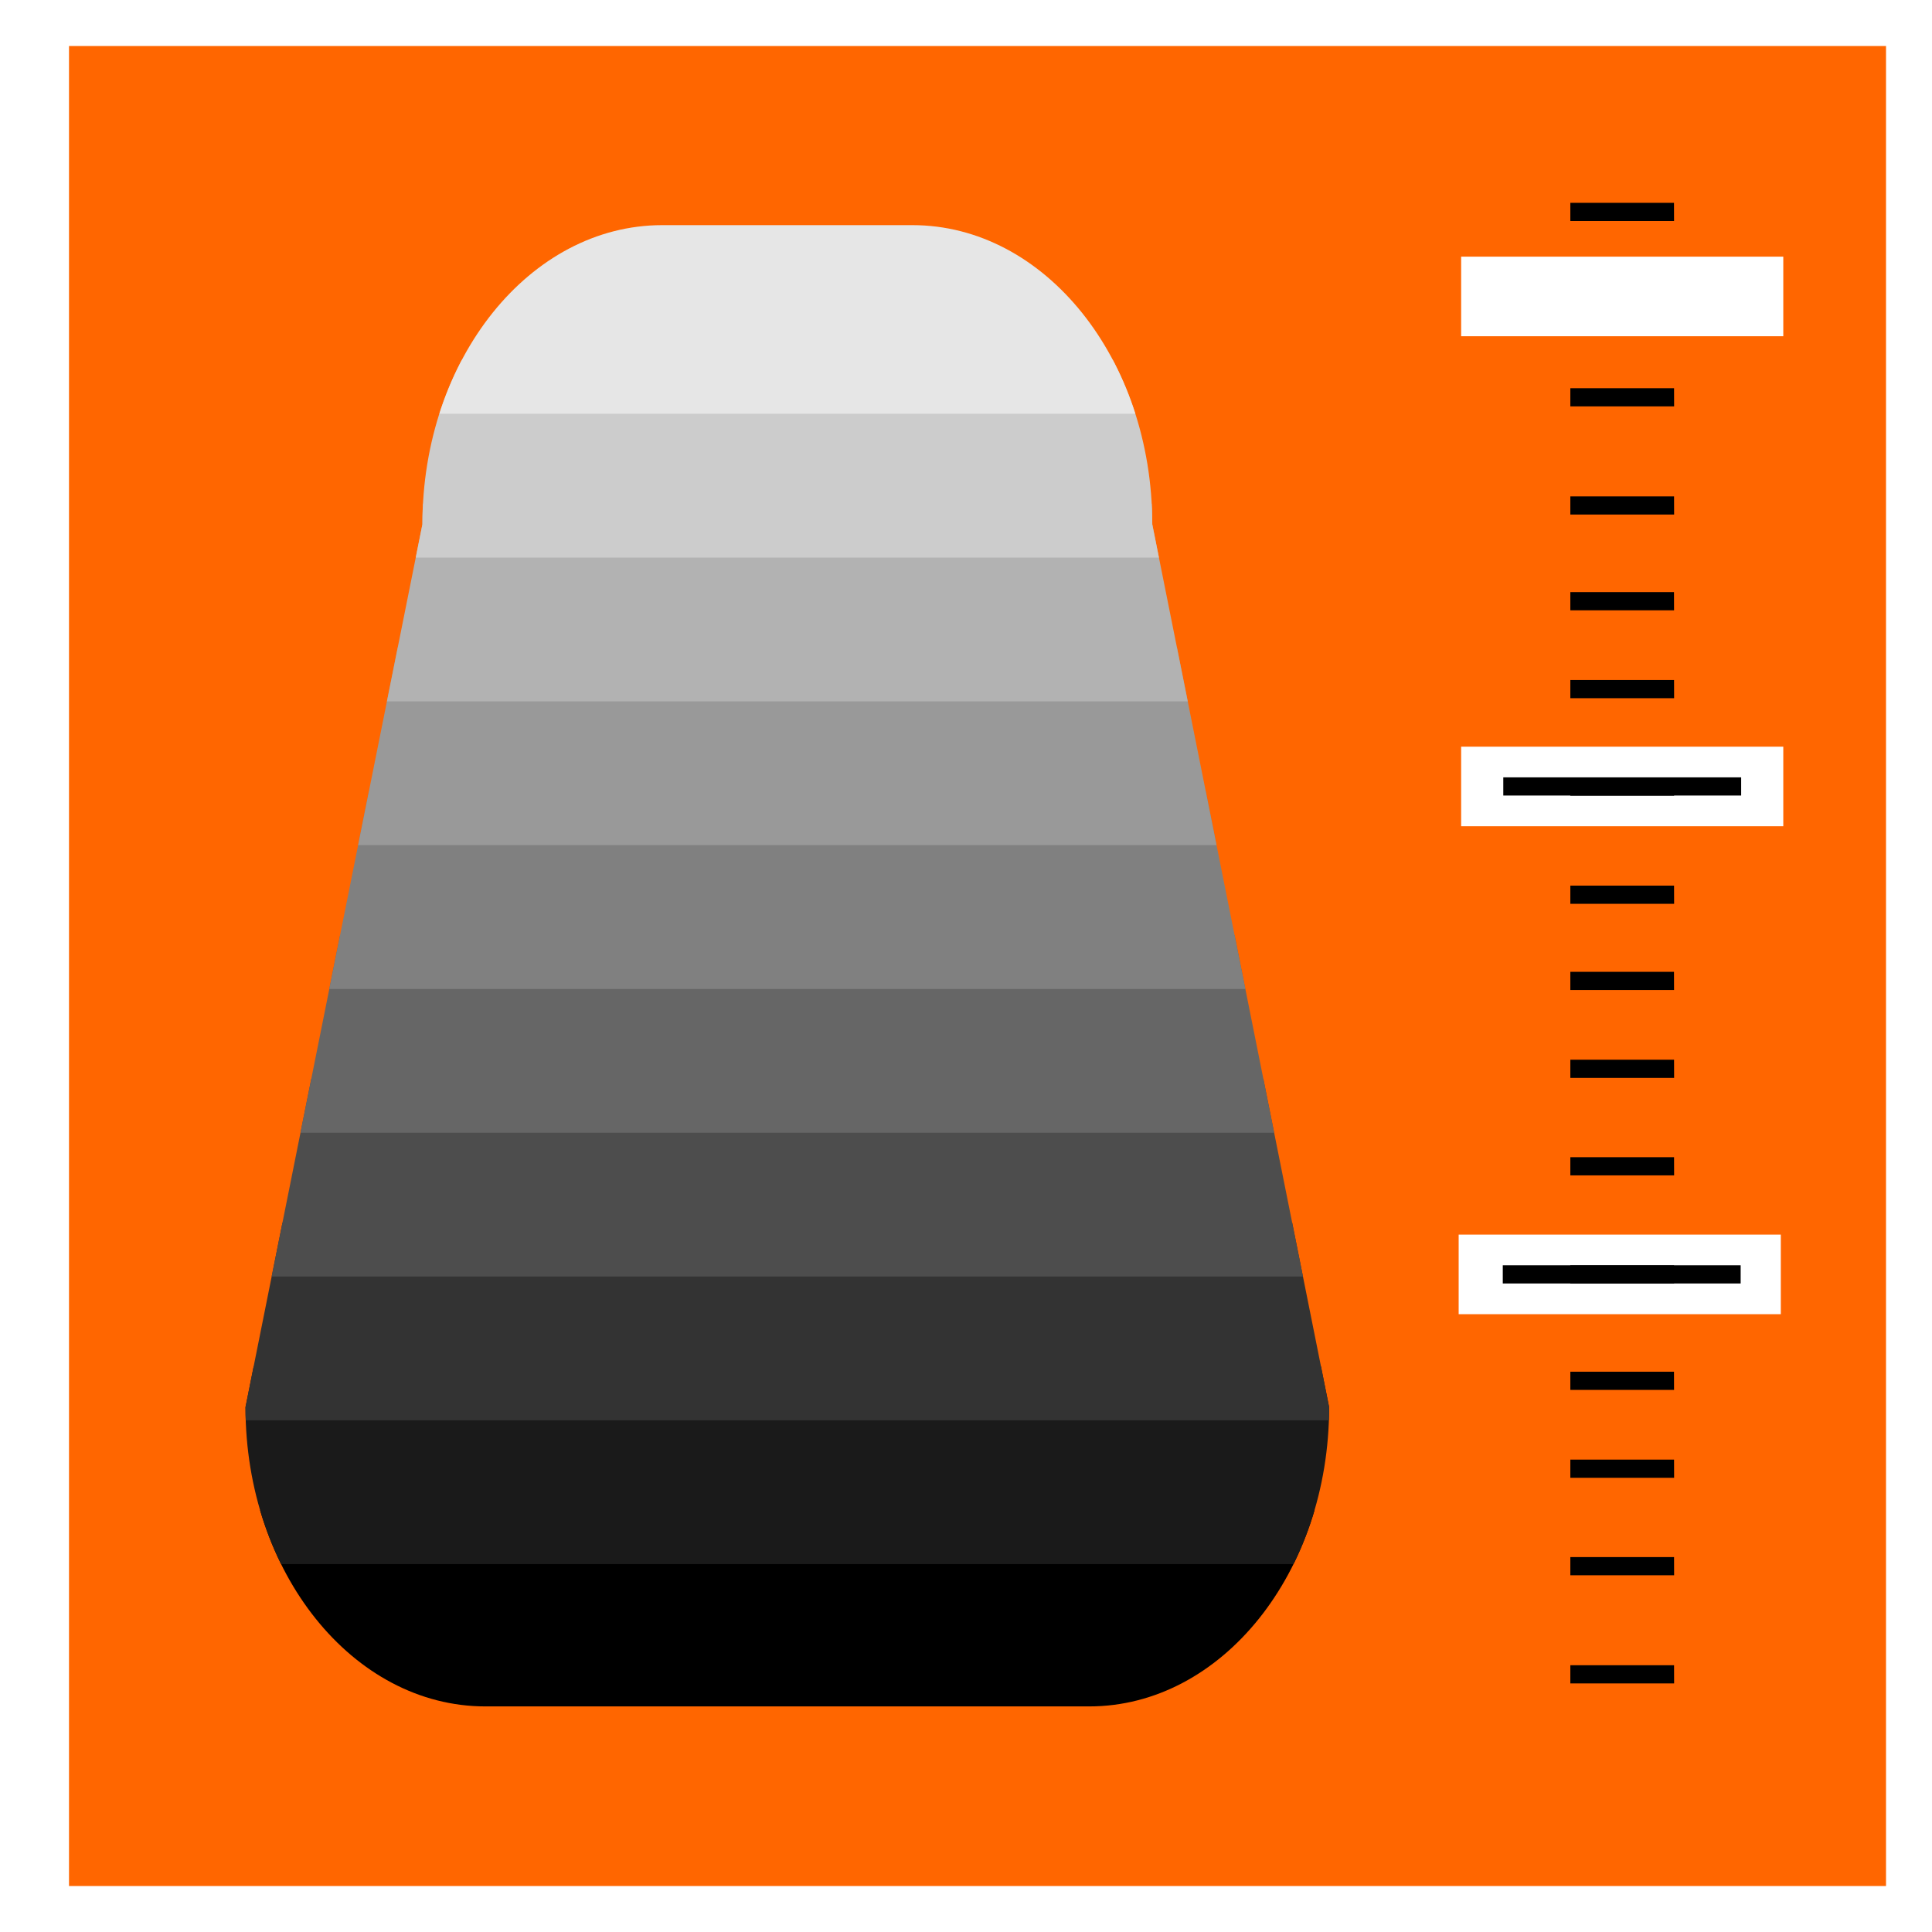 <?xml version="1.0" encoding="UTF-8" standalone="no"?>
<!-- Created with Inkscape (http://www.inkscape.org/) -->

<svg
   xmlns:dc="http://purl.org/dc/elements/1.1/"
   xmlns:cc="http://creativecommons.org/ns#"
   xmlns:rdf="http://www.w3.org/1999/02/22-rdf-syntax-ns#"
   xmlns:svg="http://www.w3.org/2000/svg"
   xmlns="http://www.w3.org/2000/svg"
   xmlns:sodipodi="http://sodipodi.sourceforge.net/DTD/sodipodi-0.dtd"
   xmlns:inkscape="http://www.inkscape.org/namespaces/inkscape"
   width="60"
   height="60"
   id="svg4726"
   version="1.1"
   inkscape:version="0.48.3.1 r9886"
   sodipodi:docname="grey.svg">
  <defs
     id="defs4728">
    <clipPath
       clipPathUnits="userSpaceOnUse"
       id="clipPath1070">
      <path
         inkscape:connector-curvature="0"
         d="m 0,86.771 682.212,0 L 682.212,0 0,0 0,86.771 z"
         id="path1072" />
    </clipPath>
    <clipPath
       clipPathUnits="userSpaceOnUse"
       id="clipPath1038">
      <path
         inkscape:connector-curvature="0"
         d="m 0,86.771 682.212,0 L 682.212,0 0,0 0,86.771 z"
         id="path1040" />
    </clipPath>
    <clipPath
       clipPathUnits="userSpaceOnUse"
       id="clipPath992">
      <path
         inkscape:connector-curvature="0"
         d="m 0,86.771 682.212,0 L 682.212,0 0,0 0,86.771 z"
         id="path994" />
    </clipPath>
    <clipPath
       clipPathUnits="userSpaceOnUse"
       id="clipPath948">
      <path
         inkscape:connector-curvature="0"
         d="m 0,86.771 682.212,0 L 682.212,0 0,0 0,86.771 z"
         id="path950" />
    </clipPath>
    <clipPath
       clipPathUnits="userSpaceOnUse"
       id="clipPath904">
      <path
         inkscape:connector-curvature="0"
         d="m 0,86.771 682.212,0 L 682.212,0 0,0 0,86.771 z"
         id="path906" />
    </clipPath>
    <clipPath
       clipPathUnits="userSpaceOnUse"
       id="clipPath860">
      <path
         inkscape:connector-curvature="0"
         d="m 0,86.771 682.212,0 L 682.212,0 0,0 0,86.771 z"
         id="path862" />
    </clipPath>
    <clipPath
       clipPathUnits="userSpaceOnUse"
       id="clipPath828">
      <path
         inkscape:connector-curvature="0"
         d="m 0,86.771 682.212,0 L 682.212,0 0,0 0,86.771 z"
         id="path830" />
    </clipPath>
    <clipPath
       clipPathUnits="userSpaceOnUse"
       id="clipPath800">
      <path
         inkscape:connector-curvature="0"
         d="m 403.282,63.691 c -4.176,0 -7.562,-3.685 -7.562,-8.231 l 0,0 -5.578,-24.283 c 0,-4.547 3.386,-8.232 7.564,-8.232 l 0,0 19.037,0 c 4.178,0 7.565,3.685 7.565,8.232 l 0,0 -5.576,24.283 c 0,4.546 -3.387,8.231 -7.564,8.231 l 0,0 -7.886,0 z"
         id="path802" />
    </clipPath>
  </defs>
  <sodipodi:namedview
     id="base"
     pagecolor="#ffffff"
     bordercolor="#666666"
     borderopacity="1.0"
     inkscape:pageopacity="0.0"
     inkscape:pageshadow="2"
     inkscape:zoom="1.4"
     inkscape:cx="44.127044"
     inkscape:cy="48.47996"
     inkscape:document-units="px"
     inkscape:current-layer="layer1"
     showgrid="false"
     inkscape:window-width="1366"
     inkscape:window-height="691"
     inkscape:window-x="0"
     inkscape:window-y="24"
     inkscape:window-maximized="1" />
  <g
     inkscape:label="Layer 1"
     inkscape:groupmode="layer"
     id="layer1"
     transform="translate(0,-992.362)">
    <rect
       style="fill:#ff6600"
       id="rect3133"
       width="56.429"
       height="57.143"
       x="2.143"
       y="1.429"
       transform="translate(0,992.362)" />
  </g>
  <g
     inkscape:groupmode="layer"
     id="layer2"
     inkscape:label="background">
    <g
       transform="matrix(0.985,0,0,-1.129,-376.666,78.899)"
       id="g796">
      <g
         id="g798"
         clip-path="url(#clipPath800)">
        <path
           inkscape:connector-curvature="0"
           d="m 426.382,22.905 -36.866,0 0,5.437 36.866,0 0,-5.437 z"
           style="fill:#000000;fill-opacity:1;fill-rule:nonzero;stroke:none"
           id="path804" />
        <path
           inkscape:connector-curvature="0"
           d="m 426.382,26.86 -36.865,0 0,5.438 36.865,0 0,-5.438 z"
           style="fill:#1a1a1a;fill-opacity:1;fill-rule:nonzero;stroke:none"
           id="path806" />
        <path
           inkscape:connector-curvature="0"
           d="m 426.382,30.815 -36.866,0 0,5.438 36.866,0 0,-5.438 z"
           style="fill:#333333;fill-opacity:1;fill-rule:nonzero;stroke:none"
           id="path808" />
        <path
           inkscape:connector-curvature="0"
           d="m 426.382,34.77 -36.865,0 0,5.438 36.865,0 0,-5.438 z"
           style="fill:#4d4d4d;fill-opacity:1;fill-rule:nonzero;stroke:none"
           id="path810" />
        <path
           inkscape:connector-curvature="0"
           d="m 426.382,38.726 -36.866,0 0,5.437 36.866,0 0,-5.437 z"
           style="fill:#666666;fill-opacity:1;fill-rule:nonzero;stroke:none"
           id="path812" />
        <path
           inkscape:connector-curvature="0"
           d="m 426.382,42.68 -36.865,0 0,5.438 36.865,0 0,-5.438 z"
           style="fill:#808080;fill-opacity:1;fill-rule:nonzero;stroke:none"
           id="path814" />
        <path
           inkscape:connector-curvature="0"
           d="m 426.382,46.636 -36.865,0 0,5.438 36.865,0 0,-5.438 z"
           style="fill:#999999;fill-opacity:1;fill-rule:nonzero;stroke:none"
           id="path816" />
        <path
           inkscape:connector-curvature="0"
           d="m 426.382,50.591 -36.865,0 0,5.438 36.865,0 0,-5.438 z"
           style="fill:#b2b2b2;fill-opacity:1;fill-rule:nonzero;stroke:none"
           id="path818" />
        <path
           inkscape:connector-curvature="0"
           d="m 426.382,54.546 -36.865,0 0,5.438 36.865,0 0,-5.438 z"
           style="fill:#cccccc;fill-opacity:1;fill-rule:nonzero;stroke:none"
           id="path820" />
        <path
           inkscape:connector-curvature="0"
           d="m 426.382,58.502 -36.865,0 0,5.437 36.865,0 0,-5.437 z"
           style="fill:#e6e6e6;fill-opacity:1;fill-rule:nonzero;stroke:none"
           id="path822" />
      </g>
    </g>
    <g
       transform="matrix(0.985,0,0,-1.129,-376.666,78.899)"
       id="g824">
      <g
         id="g826"
         clip-path="url(#clipPath828)">
        <path
           inkscape:connector-curvature="0"
           d="m 438.627,47.156 -10.157,0 0,2.189 10.157,0 0,-2.189 z"
           style="fill:#ffffff;fill-opacity:1;fill-rule:nonzero;stroke:none"
           id="path832" />
        <path
           inkscape:connector-curvature="0"
           d="m 438.549,33.734 -10.157,0 0,2.189 10.157,0 0,-2.189 z"
           style="fill:#ffffff;fill-opacity:1;fill-rule:nonzero;stroke:none"
           id="path834" />
      </g>
    </g>
    <g
       transform="matrix(0.985,0,0,-1.129,-376.666,78.899)"
       id="g856">
      <g
         id="g858"
         clip-path="url(#clipPath860)">
        <g
           id="g864"
           transform="translate(435.183,40.734)">
          <path
             inkscape:connector-curvature="0"
             d="m 0,0 -3.27,0 0,-0.5 3.272,0 L 0,0 z"
             style="fill:#000000;fill-opacity:1;fill-rule:nonzero;stroke:none"
             id="path866" />
        </g>
        <g
           id="g868"
           transform="translate(435.181,43.151)">
          <path
             inkscape:connector-curvature="0"
             d="m 0,0 -3.268,0 0,-0.5 3.27,0 L 0,0 z"
             style="fill:#000000;fill-opacity:1;fill-rule:nonzero;stroke:none"
             id="path870" />
        </g>
        <g
           id="g872"
           transform="translate(435.183,38.052)">
          <path
             inkscape:connector-curvature="0"
             d="m 0,0 -3.27,0 0,-0.5 3.272,0 L 0,0 z"
             style="fill:#000000;fill-opacity:1;fill-rule:nonzero;stroke:none"
             id="path874" />
        </g>
        <g
           id="g876"
           transform="translate(435.183,35.078)">
          <path
             inkscape:connector-curvature="0"
             d="m 0,0 -3.27,0 0,-0.5 3.272,0 L 0,0 z"
             style="fill:#000000;fill-opacity:1;fill-rule:nonzero;stroke:none"
             id="path878" />
        </g>
      </g>
    </g>
    <g
       transform="matrix(0.985,0,0,-1.129,-376.666,78.899)"
       id="g900">
      <g
         id="g902"
         clip-path="url(#clipPath904)">
        <g
           id="g908"
           transform="translate(435.183,29.734)">
          <path
             inkscape:connector-curvature="0"
             d="m 0,0 -3.27,0 0,-0.5 3.272,0 L 0,0 z"
             style="fill:#000000;fill-opacity:1;fill-rule:nonzero;stroke:none"
             id="path910" />
        </g>
        <g
           id="g912"
           transform="translate(435.181,32.151)">
          <path
             inkscape:connector-curvature="0"
             d="m 0,0 -3.268,0 0,-0.5 3.27,0 L 0,0 z"
             style="fill:#000000;fill-opacity:1;fill-rule:nonzero;stroke:none"
             id="path914" />
        </g>
        <g
           id="g916"
           transform="translate(435.183,27.052)">
          <path
             inkscape:connector-curvature="0"
             d="m 0,0 -3.27,0 0,-0.5 3.272,0 L 0,0 z"
             style="fill:#000000;fill-opacity:1;fill-rule:nonzero;stroke:none"
             id="path918" />
        </g>
        <g
           id="g920"
           transform="translate(435.183,24.078)">
          <path
             inkscape:connector-curvature="0"
             d="m 0,0 -3.27,0 0,-0.5 3.272,0 L 0,0 z"
             style="fill:#000000;fill-opacity:1;fill-rule:nonzero;stroke:none"
             id="path922" />
        </g>
      </g>
    </g>
    <g
       transform="matrix(0.985,0,0,-1.129,-376.666,78.899)"
       id="g944">
      <g
         id="g946"
         clip-path="url(#clipPath948)">
        <g
           id="g952"
           transform="translate(435.183,51.179)">
          <path
             inkscape:connector-curvature="0"
             d="m 0,0 -3.27,0 0,-0.5 3.272,0 L 0,0 z"
             style="fill:#000000;fill-opacity:1;fill-rule:nonzero;stroke:none"
             id="path954" />
        </g>
        <g
           id="g956"
           transform="translate(435.181,53.596)">
          <path
             inkscape:connector-curvature="0"
             d="m 0,0 -3.268,0 0,-0.5 3.27,0 L 0,0 z"
             style="fill:#000000;fill-opacity:1;fill-rule:nonzero;stroke:none"
             id="path958" />
        </g>
        <g
           id="g960"
           transform="translate(435.183,48.497)">
          <path
             inkscape:connector-curvature="0"
             d="m 0,0 -3.27,0 0,-0.5 3.272,0 L 0,0 z"
             style="fill:#000000;fill-opacity:1;fill-rule:nonzero;stroke:none"
             id="path962" />
        </g>
        <g
           id="g964"
           transform="translate(435.183,45.523)">
          <path
             inkscape:connector-curvature="0"
             d="m 0,0 -3.27,0 0,-0.5 3.272,0 L 0,0 z"
             style="fill:#000000;fill-opacity:1;fill-rule:nonzero;stroke:none"
             id="path966" />
        </g>
      </g>
    </g>
    <g
       transform="matrix(0.985,0,0,-1.129,-376.666,78.899)"
       id="g988">
      <g
         id="g990"
         clip-path="url(#clipPath992)">
        <g
           id="g996"
           transform="translate(435.183,61.887)">
          <path
             inkscape:connector-curvature="0"
             d="m 0,0 -3.27,0 0,-0.5 3.272,0 L 0,0 z"
             style="fill:#000000;fill-opacity:1;fill-rule:nonzero;stroke:none"
             id="path998" />
        </g>
        <g
           id="g1000"
           transform="translate(435.181,64.304)">
          <path
             inkscape:connector-curvature="0"
             d="m 0,0 -3.268,0 0,-0.5 3.27,0 L 0,0 z"
             style="fill:#000000;fill-opacity:1;fill-rule:nonzero;stroke:none"
             id="path1002" />
        </g>
        <g
           id="g1004"
           transform="translate(435.183,59.205)">
          <path
             inkscape:connector-curvature="0"
             d="m 0,0 -3.27,0 0,-0.5 3.272,0 L 0,0 z"
             style="fill:#000000;fill-opacity:1;fill-rule:nonzero;stroke:none"
             id="path1006" />
        </g>
        <g
           id="g1008"
           transform="translate(435.183,56.23)">
          <path
             inkscape:connector-curvature="0"
             d="m 0,0 -3.27,0 0,-0.5 3.272,0 L 0,0 z"
             style="fill:#000000;fill-opacity:1;fill-rule:nonzero;stroke:none"
             id="path1010" />
        </g>
        <path
           inkscape:connector-curvature="0"
           d="m 438.627,60.635 -10.157,0 0,2.189 10.157,0 0,-2.189 z"
           style="fill:#ffffff;fill-opacity:1;fill-rule:nonzero;stroke:none"
           id="path1012" />
      </g>
    </g>
    <g
       transform="matrix(0.985,0,0,-1.129,-376.666,78.899)"
       id="g1034">
      <g
         id="g1036"
         clip-path="url(#clipPath1038)">
        <g
           id="g1042"
           transform="translate(437.283,34.829)">
          <path
             inkscape:connector-curvature="0"
             d="M 0,0 -7.5,0"
             style="fill:none;stroke:#000000;stroke-width:0.5;stroke-linecap:butt;stroke-linejoin:miter;stroke-miterlimit:10;stroke-opacity:1;stroke-dasharray:none"
             id="path1044" />
        </g>
      </g>
    </g>
    <g
       transform="matrix(0.985,0,0,-1.129,-376.666,78.899)"
       id="g1066">
      <g
         id="g1068"
         clip-path="url(#clipPath1070)">
        <g
           id="g1074"
           transform="translate(437.299,48.251)">
          <path
             inkscape:connector-curvature="0"
             d="M 0,0 -7.5,0"
             style="fill:none;stroke:#000000;stroke-width:0.5;stroke-linecap:butt;stroke-linejoin:miter;stroke-miterlimit:10;stroke-opacity:1;stroke-dasharray:none"
             id="path1076" />
        </g>
      </g>
    </g>
  </g>
</svg>
